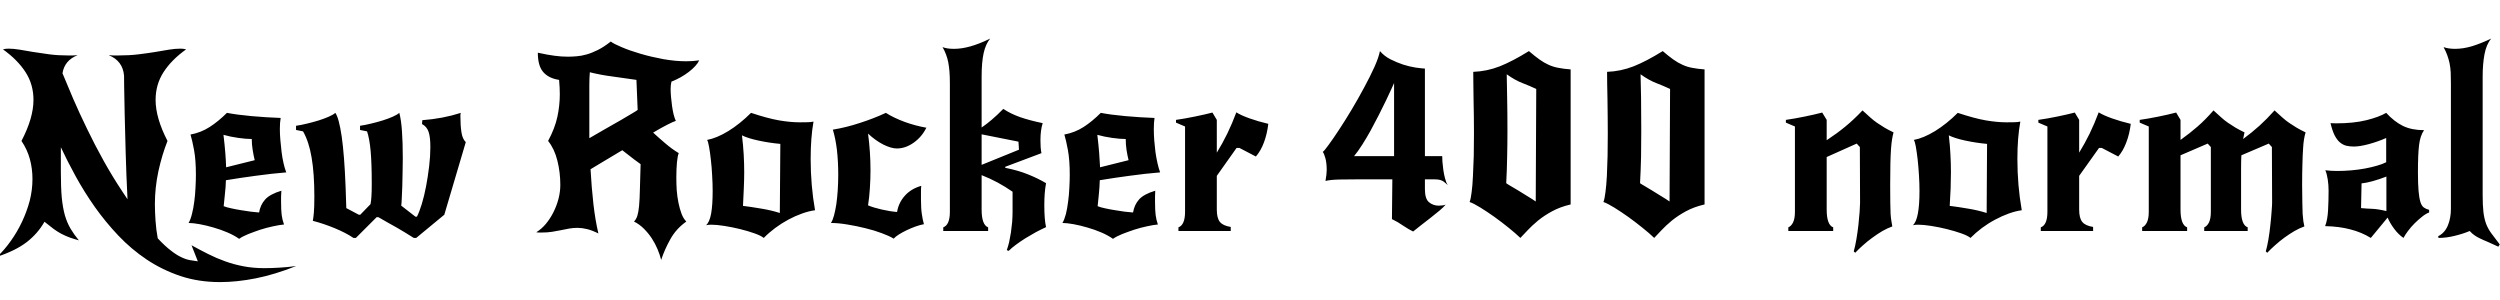 <svg xmlns="http://www.w3.org/2000/svg" xmlns:xlink="http://www.w3.org/1999/xlink" width="245.664" height="29.496"><path fill="black" d="M12.05 18.86L12.53 19.58Q12.41 17.21 12.35 15.02Q12.29 12.84 12.25 11.16Q12.22 9.48 12.20 8.47Q12.19 7.46 12.19 7.44L12.19 7.44Q12.07 5.98 10.68 5.42L10.68 5.42Q10.92 5.45 11.15 5.45Q11.38 5.45 11.62 5.45L11.62 5.45Q12.70 5.45 13.60 5.34Q14.50 5.23 15.24 5.11Q15.98 4.99 16.60 4.88Q17.21 4.78 17.74 4.78L17.74 4.78Q18.02 4.78 18.29 4.85L18.29 4.85Q16.85 5.88 16.07 7.09Q15.29 8.30 15.29 9.82L15.29 9.82Q15.29 11.59 16.46 13.85L16.46 13.85Q15.91 15.24 15.56 16.85Q15.22 18.46 15.22 20.06L15.22 20.06Q15.22 20.76 15.28 21.66Q15.34 22.56 15.50 23.42L15.50 23.42Q16.22 24.19 16.79 24.62Q17.35 25.06 17.81 25.27Q18.26 25.49 18.66 25.56Q19.06 25.63 19.44 25.68L19.44 25.68L18.82 24.10Q19.63 24.55 20.45 24.96Q21.26 25.37 22.13 25.68Q22.99 25.99 23.94 26.17Q24.89 26.35 25.97 26.35L25.97 26.35Q26.69 26.35 27.47 26.30Q28.25 26.26 29.11 26.14L29.11 26.14Q27 26.98 25.14 27.35Q23.28 27.72 21.62 27.72L21.62 27.72Q19.51 27.72 17.72 27.12Q15.94 26.52 14.41 25.50Q12.89 24.48 11.63 23.15Q10.37 21.82 9.32 20.34Q8.28 18.86 7.45 17.35Q6.62 15.84 5.98 14.47L5.98 14.47L5.98 16.92Q5.98 18.41 6.07 19.42Q6.17 20.42 6.38 21.17Q6.60 21.91 6.94 22.48Q7.27 23.04 7.75 23.62L7.75 23.62Q7.22 23.47 6.83 23.33Q6.43 23.18 6.06 22.99Q5.69 22.80 5.29 22.51Q4.90 22.22 4.37 21.79L4.37 21.79Q3.72 22.94 2.64 23.78Q1.56 24.62-0.26 25.22L-0.26 25.22Q0.46 24.53 1.08 23.65Q1.70 22.78 2.17 21.78Q2.64 20.78 2.92 19.73Q3.19 18.67 3.19 17.59L3.19 17.59Q3.19 16.58 2.94 15.65Q2.69 14.71 2.11 13.85L2.11 13.85Q3.29 11.59 3.29 9.82L3.29 9.82Q3.29 8.30 2.51 7.09Q1.73 5.88 0.29 4.85L0.29 4.85Q0.53 4.78 0.84 4.78L0.84 4.78Q1.32 4.78 1.93 4.88Q2.54 4.99 3.28 5.11Q4.01 5.23 4.86 5.34Q5.71 5.45 6.70 5.45L6.70 5.45Q6.94 5.45 7.16 5.45Q7.39 5.45 7.63 5.42L7.63 5.42Q6.34 5.93 6.14 7.20L6.14 7.20Q6.58 8.28 7.19 9.70Q7.80 11.11 8.56 12.67Q9.31 14.23 10.20 15.83Q11.09 17.42 12.05 18.86L12.05 18.86ZM23.50 23.47L23.50 23.47Q23.04 23.14 22.37 22.85Q21.70 22.56 20.99 22.36Q20.28 22.15 19.62 22.03Q18.96 21.91 18.53 21.91L18.53 21.91Q18.72 21.60 18.86 21.04Q19.01 20.47 19.09 19.81Q19.18 19.15 19.21 18.46Q19.25 17.76 19.25 17.18L19.25 17.18Q19.25 15.72 19.07 14.75Q18.89 13.78 18.72 13.22L18.72 13.22Q19.75 13.03 20.60 12.48Q21.46 11.93 22.30 11.09L22.30 11.09Q23.28 11.28 24.72 11.41Q26.16 11.54 27.58 11.59L27.58 11.59Q27.50 12.02 27.50 12.67L27.50 12.67Q27.50 13.18 27.55 13.76Q27.60 14.35 27.67 14.93Q27.74 15.50 27.86 16.03Q27.98 16.56 28.13 16.94L28.13 16.94Q26.66 17.06 25.15 17.27Q23.64 17.47 22.20 17.71L22.20 17.71Q22.18 18.41 22.10 19.08Q22.03 19.75 21.98 20.26L21.98 20.26Q22.27 20.38 22.72 20.47Q23.16 20.57 23.66 20.65Q24.17 20.74 24.65 20.80Q25.13 20.86 25.46 20.88L25.46 20.88Q25.58 20.14 26.05 19.61Q26.52 19.08 27.65 18.74L27.65 18.74Q27.62 19.03 27.62 19.31Q27.62 19.58 27.62 19.85L27.62 19.85Q27.62 20.66 27.68 21.13Q27.74 21.60 27.91 22.06L27.91 22.06Q27.46 22.10 26.83 22.24Q26.21 22.37 25.58 22.57Q24.96 22.78 24.40 23.00Q23.83 23.23 23.50 23.47ZM21.96 13.25L21.96 13.25Q22.08 14.26 22.14 15.02Q22.20 15.79 22.22 16.44L22.22 16.44L25.03 15.74Q24.91 15.26 24.83 14.74Q24.74 14.21 24.74 13.66L24.74 13.66Q24.19 13.66 23.41 13.55Q22.63 13.44 21.96 13.25ZM40.90 23.38L40.66 23.38Q40.20 23.09 39.79 22.84Q39.38 22.58 38.98 22.36Q38.57 22.13 38.12 21.88Q37.68 21.62 37.18 21.34L37.18 21.34L37.01 21.34L34.97 23.38L34.73 23.38Q34.03 22.90 32.93 22.44Q31.82 21.98 30.74 21.70L30.74 21.70Q30.79 21.46 30.84 20.92Q30.89 20.38 30.89 19.30L30.89 19.30Q30.89 17.04 30.62 15.48Q30.36 13.92 29.78 12.91L29.78 12.91L29.09 12.77L29.09 12.36Q29.59 12.29 30.19 12.14Q30.79 12 31.33 11.83Q31.87 11.66 32.30 11.47Q32.74 11.28 32.95 11.09L32.95 11.09Q33.31 11.59 33.58 13.43Q33.84 15.26 33.96 18.36L33.96 18.36L34.03 20.45L35.26 21.10L35.40 21.10L36.41 20.06Q36.48 19.68 36.50 19.28Q36.53 18.89 36.53 18.05L36.53 18.05Q36.53 16.03 36.42 14.83Q36.31 13.63 36.07 12.91L36.07 12.91L35.38 12.77L35.38 12.36Q35.88 12.29 36.48 12.14Q37.08 12 37.62 11.83Q38.16 11.66 38.59 11.47Q39.02 11.28 39.24 11.09L39.24 11.09Q39.43 11.83 39.50 12.90Q39.58 13.97 39.58 15.55L39.58 15.55Q39.58 16.22 39.56 16.96Q39.55 17.69 39.53 18.34Q39.50 18.98 39.48 19.49Q39.46 19.99 39.43 20.21L39.43 20.21L40.82 21.29L40.97 21.29Q41.21 20.83 41.45 20.04Q41.69 19.25 41.87 18.30Q42.05 17.35 42.17 16.34Q42.29 15.34 42.29 14.45L42.29 14.45Q42.29 13.44 42.11 12.94Q41.93 12.43 41.47 12.19L41.47 12.19L41.50 11.81Q43.51 11.66 45.29 11.09L45.29 11.09Q45.24 11.16 45.24 11.35L45.24 11.35Q45.24 12.31 45.34 12.97Q45.43 13.63 45.77 13.97L45.77 13.97L43.66 21.10L40.90 23.38ZM67.44 21.77L67.44 21.77Q66.43 22.49 65.87 23.51Q65.30 24.53 64.97 25.54L64.97 25.54Q64.85 25.06 64.62 24.50Q64.39 23.95 64.06 23.44Q63.72 22.92 63.28 22.48Q62.83 22.03 62.30 21.77L62.30 21.77Q62.52 21.55 62.63 21.20Q62.74 20.86 62.80 20.22Q62.86 19.58 62.88 18.60Q62.90 17.62 62.95 16.13L62.95 16.13Q62.86 16.08 62.32 15.67Q61.78 15.26 61.15 14.76L61.15 14.76Q60.31 15.26 59.51 15.74Q58.70 16.22 58.03 16.63L58.03 16.63Q58.13 18.43 58.31 20.03Q58.49 21.62 58.80 22.94L58.80 22.94Q58.18 22.63 57.68 22.51Q57.19 22.39 56.74 22.39L56.74 22.39Q56.33 22.39 55.93 22.46Q55.54 22.54 55.12 22.62Q54.70 22.70 54.24 22.78Q53.78 22.85 53.23 22.85L53.23 22.85Q53.11 22.85 52.97 22.85Q52.82 22.85 52.70 22.82L52.70 22.82Q53.21 22.51 53.64 22.00Q54.07 21.48 54.38 20.86Q54.70 20.23 54.88 19.54Q55.06 18.84 55.06 18.17L55.06 18.17Q55.06 16.94 54.77 15.78Q54.48 14.62 53.86 13.85L53.86 13.85Q54.53 12.60 54.77 11.48Q55.01 10.37 55.01 9.26L55.01 9.26Q55.01 8.62 54.94 7.85L54.94 7.85Q53.93 7.70 53.39 7.09Q52.85 6.48 52.85 5.18L52.85 5.18Q53.86 5.40 54.50 5.48Q55.15 5.57 55.82 5.57L55.82 5.57Q56.21 5.57 56.66 5.53Q57.12 5.50 57.64 5.35Q58.15 5.21 58.75 4.91Q59.35 4.61 60.02 4.08L60.02 4.08Q60.29 4.30 61.08 4.63Q61.87 4.97 62.93 5.28Q63.98 5.59 65.17 5.81Q66.36 6.02 67.42 6.02L67.42 6.02Q67.75 6.02 68.06 6Q68.38 5.98 68.71 5.93L68.71 5.93Q68.45 6.48 67.68 7.07Q66.91 7.66 65.98 8.02L65.98 8.02Q65.90 8.35 65.90 8.74L65.90 8.74Q65.90 9.12 65.94 9.55Q65.98 9.98 66.04 10.42Q66.10 10.85 66.19 11.23Q66.29 11.62 66.41 11.88L66.41 11.88Q66.17 11.95 65.58 12.25Q64.99 12.55 64.18 13.03L64.18 13.03Q64.73 13.54 65.38 14.09Q66.02 14.64 66.70 15.05L66.70 15.05Q66.58 15.31 66.52 15.96Q66.46 16.61 66.46 17.45L66.46 17.45Q66.46 18.07 66.50 18.71Q66.55 19.34 66.67 19.93Q66.79 20.52 66.97 21Q67.15 21.48 67.44 21.77ZM62.66 10.80L62.54 7.85Q61.25 7.66 60.14 7.51Q59.04 7.37 57.96 7.10L57.96 7.10Q57.91 7.70 57.91 8.40Q57.91 9.10 57.91 9.82L57.91 9.82L57.91 11.69L57.91 13.58Q58.68 13.13 59.50 12.66Q60.31 12.19 61.01 11.80Q61.70 11.40 62.16 11.12Q62.62 10.85 62.66 10.80L62.66 10.80ZM73.80 11.09L73.80 11.09Q75.46 11.64 76.56 11.83Q77.66 12.02 78.60 12.02L78.60 12.02Q79.13 12.02 79.40 12.01Q79.68 12 79.94 11.95L79.94 11.95Q79.66 13.51 79.66 15.62L79.66 15.62Q79.66 18.22 80.09 20.66L80.09 20.66Q79.49 20.74 78.82 20.98Q78.14 21.22 77.47 21.58Q76.80 21.94 76.18 22.40Q75.55 22.87 75.05 23.38L75.05 23.38Q74.78 23.16 74.14 22.93Q73.49 22.70 72.72 22.51Q71.95 22.32 71.18 22.20Q70.42 22.08 69.91 22.08L69.91 22.08Q69.77 22.08 69.64 22.09Q69.50 22.10 69.38 22.13L69.38 22.13Q69.72 21.84 69.88 20.99Q70.03 20.14 70.03 18.77L70.03 18.77Q70.03 18.07 69.98 17.24Q69.94 16.42 69.85 15.67Q69.77 14.93 69.67 14.40Q69.58 13.87 69.48 13.75L69.48 13.75Q70.42 13.58 71.57 12.88Q72.72 12.17 73.80 11.09ZM76.63 20.93L76.68 14.14Q75.58 14.04 74.52 13.81Q73.46 13.58 72.91 13.30L72.91 13.30Q73.03 14.30 73.08 15.18Q73.13 16.06 73.13 16.94L73.13 16.94Q73.13 17.64 73.09 18.52Q73.06 19.39 73.01 20.23L73.01 20.23Q73.82 20.33 74.81 20.50Q75.79 20.66 76.63 20.93L76.63 20.93ZM87.82 23.45L87.82 23.45Q87.38 23.18 86.64 22.91Q85.90 22.63 85.02 22.42Q84.14 22.20 83.26 22.06Q82.37 21.91 81.65 21.91L81.65 21.91Q81.82 21.67 81.95 21.19Q82.08 20.71 82.18 20.08Q82.27 19.44 82.32 18.70Q82.37 17.95 82.37 17.16L82.37 17.16Q82.37 15.86 82.24 14.72Q82.10 13.58 81.84 12.74L81.84 12.74Q83.14 12.53 84.50 12.08Q85.87 11.64 87.05 11.09L87.05 11.09Q87.84 11.59 88.90 11.98Q89.95 12.36 91.03 12.55L91.03 12.55Q90.58 13.46 89.77 14.03Q88.97 14.59 88.13 14.59L88.13 14.59Q87.58 14.59 86.81 14.21Q86.04 13.82 85.30 13.13L85.30 13.13Q85.42 14.04 85.48 14.94Q85.54 15.84 85.54 16.75L85.54 16.75Q85.54 17.54 85.48 18.49Q85.42 19.44 85.30 20.18L85.30 20.18Q85.82 20.40 86.65 20.59Q87.48 20.78 88.15 20.83L88.15 20.83Q88.30 19.92 88.91 19.24Q89.52 18.55 90.53 18.26L90.53 18.26Q90.50 18.46 90.50 18.79Q90.50 19.13 90.50 19.61L90.50 19.61Q90.50 20.52 90.59 21.07Q90.67 21.62 90.79 22.03L90.79 22.03Q90.41 22.10 89.96 22.26Q89.52 22.42 89.10 22.62Q88.68 22.82 88.33 23.04Q87.98 23.26 87.82 23.45ZM99.12 24.65L98.93 24.58Q99.05 24.26 99.16 23.81Q99.26 23.35 99.34 22.85Q99.41 22.34 99.46 21.82Q99.50 21.29 99.50 20.83L99.50 20.83L99.50 18.84Q98.78 18.34 98.04 17.94Q97.30 17.54 96.46 17.21L96.46 17.21L96.46 20.59Q96.46 22.10 97.10 22.34L97.10 22.34L97.10 22.70L92.69 22.70L92.69 22.34Q93.34 22.10 93.34 20.81L93.34 20.81L93.34 8.18Q93.34 7.54 93.30 7.03Q93.26 6.53 93.18 6.12Q93.10 5.71 92.96 5.35Q92.83 4.99 92.62 4.63L92.62 4.63Q93.05 4.80 93.74 4.80L93.74 4.80Q94.49 4.80 95.35 4.56Q96.22 4.32 97.30 3.79L97.30 3.79Q96.86 4.32 96.66 5.21Q96.46 6.10 96.46 7.54L96.46 7.54L96.46 12.53Q96.96 12.19 97.46 11.76Q97.97 11.33 98.59 10.70L98.59 10.70Q99.31 11.18 100.24 11.51Q101.16 11.83 102.46 12.10L102.46 12.10Q102.24 12.79 102.24 13.78L102.24 13.78Q102.24 14.04 102.26 14.45Q102.29 14.86 102.34 15.05L102.34 15.05L98.78 16.39L98.78 16.49Q100.08 16.75 101.03 17.14Q101.98 17.52 102.79 18L102.79 18Q102.70 18.50 102.66 19.01Q102.62 19.51 102.62 20.18L102.62 20.18Q102.62 21.55 102.79 22.32L102.79 22.32Q102.31 22.54 101.78 22.82Q101.26 23.11 100.75 23.42Q100.25 23.74 99.83 24.05Q99.41 24.36 99.12 24.65L99.12 24.65ZM96.46 13.20L96.46 16.20L100.13 14.71L100.08 13.92L96.46 13.20ZM109.37 23.47L109.37 23.47Q108.91 23.14 108.24 22.85Q107.57 22.56 106.86 22.36Q106.15 22.15 105.49 22.03Q104.83 21.91 104.40 21.91L104.40 21.91Q104.59 21.60 104.74 21.04Q104.88 20.47 104.96 19.81Q105.05 19.15 105.08 18.46Q105.12 17.76 105.12 17.18L105.12 17.18Q105.12 15.72 104.94 14.75Q104.76 13.78 104.59 13.22L104.59 13.22Q105.62 13.03 106.48 12.48Q107.33 11.93 108.17 11.09L108.17 11.09Q109.15 11.28 110.59 11.41Q112.03 11.54 113.45 11.59L113.45 11.59Q113.38 12.02 113.38 12.67L113.38 12.67Q113.38 13.18 113.42 13.76Q113.47 14.35 113.54 14.93Q113.62 15.50 113.74 16.03Q113.86 16.56 114 16.94L114 16.94Q112.54 17.06 111.02 17.27Q109.51 17.47 108.07 17.71L108.07 17.71Q108.05 18.41 107.98 19.08Q107.90 19.75 107.86 20.26L107.86 20.26Q108.14 20.38 108.59 20.47Q109.03 20.57 109.54 20.65Q110.04 20.74 110.52 20.80Q111 20.86 111.34 20.88L111.34 20.88Q111.46 20.14 111.92 19.61Q112.39 19.08 113.52 18.74L113.52 18.74Q113.50 19.03 113.50 19.31Q113.50 19.58 113.50 19.85L113.50 19.85Q113.50 20.66 113.56 21.13Q113.62 21.60 113.78 22.06L113.78 22.06Q113.33 22.10 112.70 22.24Q112.08 22.37 111.46 22.57Q110.83 22.78 110.27 23.00Q109.70 23.23 109.37 23.47ZM107.83 13.25L107.83 13.25Q107.95 14.26 108.01 15.02Q108.07 15.79 108.10 16.44L108.10 16.44L110.90 15.74Q110.78 15.26 110.70 14.74Q110.62 14.21 110.62 13.66L110.62 13.66Q110.06 13.66 109.28 13.55Q108.50 13.44 107.83 13.25ZM119.57 11.78L119.57 15Q120.12 14.11 120.60 13.13Q121.08 12.14 121.49 11.04L121.49 11.04Q121.94 11.33 122.78 11.63Q123.62 11.93 124.63 12.17L124.63 12.17Q124.51 13.18 124.20 14.00Q123.89 14.83 123.41 15.38L123.41 15.38L121.80 14.54L121.51 14.54L119.57 17.28L119.57 20.59Q119.57 21.43 119.87 21.80Q120.17 22.18 120.94 22.30L120.94 22.30L120.94 22.70L115.80 22.70L115.80 22.34Q116.45 22.10 116.45 20.81L116.45 20.81L116.45 12.43L115.56 12.05L115.56 11.78Q116.40 11.66 117.38 11.46Q118.37 11.26 119.14 11.06L119.14 11.06L119.57 11.78ZM136.78 21.53L136.82 17.62L133.70 17.62Q132.55 17.62 131.64 17.64Q130.73 17.66 130.25 17.78L130.25 17.78Q130.37 17.11 130.37 16.70L130.37 16.70Q130.37 16.03 130.24 15.54Q130.10 15.05 129.98 14.93L129.98 14.93Q130.13 14.83 130.57 14.22Q131.02 13.61 131.60 12.72Q132.19 11.83 132.84 10.74Q133.49 9.65 134.06 8.58Q134.64 7.51 135.06 6.58Q135.48 5.64 135.60 5.02L135.60 5.02Q136.03 5.52 136.64 5.83Q137.26 6.14 137.89 6.35Q138.53 6.55 139.10 6.64Q139.68 6.72 140.02 6.74L140.02 6.74L140.02 15.34L141.72 15.34Q141.72 15.50 141.74 15.89Q141.77 16.27 141.83 16.70Q141.89 17.14 142.00 17.54Q142.10 17.95 142.27 18.19L142.27 18.19Q142.10 18.05 141.98 17.94Q141.86 17.83 141.72 17.76Q141.58 17.69 141.36 17.65Q141.14 17.62 140.78 17.62L140.78 17.62L140.02 17.62L140.02 18.58Q140.02 19.54 140.42 19.87Q140.83 20.21 141.38 20.21L141.38 20.21Q141.77 20.21 142.06 20.11L142.06 20.11Q141.86 20.35 141.46 20.69Q141.05 21.02 140.58 21.40Q140.11 21.77 139.64 22.13Q139.18 22.49 138.86 22.75L138.86 22.75Q138.46 22.56 137.89 22.18Q137.33 21.79 136.78 21.53L136.78 21.53ZM136.99 15.34L136.99 8.16Q136.92 8.33 136.70 8.80Q136.49 9.26 136.18 9.91Q135.86 10.56 135.48 11.32Q135.10 12.07 134.69 12.82Q134.28 13.56 133.86 14.22Q133.44 14.88 133.06 15.34L133.06 15.34L136.99 15.34ZM144.77 7.06L144.77 7.06Q146.11 7.01 147.37 6.52Q148.63 6.02 150.24 5.02L150.24 5.02Q150.82 5.52 151.27 5.84Q151.73 6.17 152.18 6.37Q152.64 6.58 153.16 6.67Q153.67 6.77 154.34 6.82L154.34 6.82L154.34 20.09Q153.31 20.33 152.52 20.76Q151.73 21.19 151.13 21.68Q150.53 22.18 150.11 22.63Q149.69 23.09 149.40 23.38L149.40 23.38Q148.94 22.94 148.26 22.39Q147.58 21.84 146.86 21.32Q146.14 20.81 145.48 20.40Q144.82 19.99 144.41 19.85L144.41 19.85Q144.53 19.56 144.61 18.89Q144.70 18.22 144.74 17.30Q144.79 16.39 144.82 15.32Q144.84 14.26 144.84 13.15L144.84 13.15Q144.84 12.36 144.83 11.47Q144.82 10.58 144.80 9.76Q144.79 8.93 144.78 8.22Q144.77 7.51 144.77 7.06ZM150.91 19.80L150.96 8.74Q150.34 8.45 149.62 8.17Q148.90 7.90 148.06 7.30L148.06 7.30Q148.08 8.11 148.10 9.58Q148.13 11.04 148.13 12.84L148.13 12.84Q148.13 14.14 148.10 15.42Q148.08 16.70 148.01 18L148.01 18Q148.06 18.05 148.40 18.25Q148.75 18.46 149.21 18.73Q149.66 19.01 150.13 19.30Q150.60 19.58 150.91 19.80L150.91 19.80ZM157.92 7.06L157.92 7.06Q159.26 7.01 160.52 6.52Q161.78 6.02 163.39 5.02L163.39 5.02Q163.97 5.52 164.42 5.84Q164.88 6.17 165.34 6.37Q165.79 6.58 166.31 6.67Q166.82 6.77 167.50 6.82L167.50 6.82L167.50 20.09Q166.46 20.33 165.67 20.76Q164.88 21.19 164.28 21.68Q163.68 22.18 163.26 22.63Q162.84 23.09 162.55 23.38L162.55 23.38Q162.10 22.94 161.41 22.39Q160.73 21.84 160.01 21.32Q159.29 20.81 158.63 20.40Q157.97 19.99 157.56 19.85L157.56 19.85Q157.68 19.56 157.76 18.89Q157.85 18.22 157.90 17.30Q157.94 16.39 157.97 15.32Q157.99 14.26 157.99 13.15L157.99 13.15Q157.99 12.36 157.98 11.47Q157.97 10.58 157.96 9.76Q157.94 8.93 157.93 8.22Q157.92 7.51 157.92 7.06ZM164.06 19.80L164.11 8.74Q163.49 8.45 162.77 8.17Q162.05 7.90 161.21 7.30L161.21 7.30Q161.23 8.11 161.26 9.58Q161.28 11.04 161.28 12.84L161.28 12.84Q161.28 14.14 161.26 15.42Q161.23 16.70 161.16 18L161.16 18Q161.21 18.05 161.56 18.25Q161.90 18.46 162.36 18.73Q162.82 19.01 163.28 19.30Q163.75 19.58 164.06 19.80L164.06 19.80ZM179.50 11.78L179.50 13.78Q180.53 13.10 181.34 12.43Q182.16 11.76 183.02 10.85L183.02 10.85Q183.43 11.23 183.77 11.53Q184.10 11.83 184.45 12.07Q184.80 12.31 185.18 12.54Q185.57 12.77 186.07 13.01L186.07 13.01Q185.98 13.34 185.92 13.72Q185.86 14.09 185.82 14.66Q185.78 15.24 185.76 16.08Q185.74 16.92 185.74 18.17L185.74 18.17Q185.74 19.22 185.75 19.91Q185.76 20.59 185.78 21.02Q185.81 21.46 185.86 21.73Q185.90 22.01 185.95 22.25L185.95 22.25Q185.47 22.42 184.98 22.70Q184.49 22.99 184.00 23.35Q183.50 23.71 183.07 24.10Q182.64 24.48 182.30 24.84L182.30 24.84L182.16 24.70Q182.30 24.22 182.42 23.51Q182.54 22.80 182.62 22.09Q182.69 21.38 182.74 20.78Q182.78 20.18 182.78 19.92L182.78 19.92Q182.78 18.55 182.77 17.18Q182.76 15.82 182.76 14.45L182.76 14.45L182.45 14.11L179.50 15.43L179.50 20.59Q179.50 22.10 180.14 22.34L180.14 22.34L180.14 22.70L175.73 22.70L175.73 22.34Q176.02 22.22 176.20 21.85Q176.38 21.48 176.38 20.81L176.38 20.81L176.38 12.43L175.49 12.05L175.49 11.78Q176.33 11.66 177.31 11.46Q178.30 11.26 179.06 11.06L179.06 11.06L179.50 11.78ZM192.38 11.09L192.38 11.09Q194.04 11.64 195.14 11.83Q196.25 12.02 197.18 12.02L197.18 12.02Q197.71 12.02 197.99 12.01Q198.26 12 198.53 11.95L198.53 11.95Q198.24 13.51 198.24 15.62L198.24 15.62Q198.24 18.22 198.67 20.66L198.67 20.66Q198.07 20.74 197.40 20.98Q196.73 21.22 196.06 21.58Q195.38 21.94 194.76 22.40Q194.14 22.87 193.63 23.38L193.63 23.38Q193.37 23.16 192.72 22.93Q192.07 22.70 191.30 22.51Q190.54 22.32 189.77 22.20Q189 22.08 188.50 22.08L188.50 22.08Q188.35 22.08 188.22 22.09Q188.09 22.10 187.97 22.13L187.97 22.13Q188.30 21.84 188.46 20.99Q188.62 20.14 188.62 18.77L188.62 18.77Q188.62 18.07 188.57 17.24Q188.52 16.42 188.44 15.67Q188.35 14.93 188.26 14.40Q188.16 13.87 188.06 13.75L188.06 13.75Q189 13.58 190.15 12.88Q191.30 12.17 192.38 11.09ZM195.22 20.93L195.26 14.14Q194.16 14.04 193.10 13.81Q192.05 13.58 191.50 13.30L191.50 13.30Q191.62 14.30 191.66 15.18Q191.71 16.06 191.71 16.94L191.71 16.94Q191.71 17.64 191.68 18.52Q191.64 19.39 191.59 20.23L191.59 20.23Q192.41 20.33 193.39 20.50Q194.38 20.66 195.22 20.93L195.22 20.93ZM204.31 11.78L204.31 15Q204.86 14.11 205.34 13.13Q205.82 12.14 206.23 11.04L206.23 11.04Q206.69 11.33 207.53 11.63Q208.37 11.93 209.38 12.17L209.38 12.17Q209.26 13.18 208.94 14.00Q208.63 14.83 208.15 15.38L208.15 15.38L206.54 14.54L206.26 14.54L204.31 17.28L204.31 20.59Q204.31 21.43 204.61 21.80Q204.91 22.18 205.68 22.30L205.68 22.30L205.68 22.70L200.54 22.70L200.54 22.34Q201.19 22.10 201.19 20.81L201.19 20.81L201.19 12.43L200.30 12.05L200.30 11.78Q201.14 11.66 202.13 11.46Q203.11 11.26 203.88 11.06L203.88 11.06L204.31 11.78ZM222.79 24.84L222.65 24.70Q222.79 24.22 222.91 23.51Q223.03 22.80 223.10 22.09Q223.18 21.38 223.22 20.78Q223.27 20.18 223.27 19.92L223.27 19.92Q223.27 18.55 223.26 17.18Q223.25 15.82 223.25 14.45L223.25 14.45L222.94 14.11L220.25 15.26Q220.22 15.79 220.22 16.66Q220.22 17.52 220.22 18.41L220.22 18.41L220.22 20.59Q220.22 22.10 220.87 22.34L220.87 22.34L220.87 22.70L216.60 22.70L216.60 22.34Q216.89 22.22 217.07 21.85Q217.25 21.48 217.25 20.81L217.25 20.81L217.25 14.45L216.94 14.11L214.27 15.26L214.27 20.59Q214.27 22.10 214.92 22.34L214.92 22.34L214.92 22.70L210.50 22.70L210.50 22.34Q210.79 22.22 210.97 21.85Q211.15 21.48 211.15 20.81L211.15 20.81L211.15 12.43L210.26 12.05L210.26 11.78Q211.10 11.66 212.09 11.46Q213.07 11.26 213.84 11.06L213.84 11.06L214.27 11.78L214.27 13.75Q215.21 13.08 215.96 12.42Q216.72 11.76 217.51 10.85L217.51 10.85Q217.92 11.23 218.26 11.53Q218.59 11.83 218.94 12.07Q219.29 12.31 219.67 12.54Q220.06 12.77 220.56 13.01L220.56 13.01L220.42 13.66Q221.30 13.01 222.02 12.36Q222.74 11.71 223.51 10.85L223.51 10.85Q223.92 11.23 224.26 11.53Q224.59 11.83 224.94 12.07Q225.29 12.31 225.67 12.54Q226.06 12.77 226.56 13.01L226.56 13.01Q226.46 13.34 226.40 13.72Q226.34 14.09 226.31 14.66Q226.27 15.24 226.25 16.08Q226.22 16.92 226.22 18.17L226.22 18.17Q226.22 19.22 226.24 19.91Q226.25 20.59 226.27 21.02Q226.30 21.46 226.34 21.73Q226.39 22.01 226.44 22.25L226.44 22.25Q225.96 22.42 225.47 22.70Q224.98 22.99 224.48 23.35Q223.99 23.71 223.56 24.10Q223.13 24.48 222.79 24.84L222.79 24.84ZM232.06 18.02L232.01 20.45Q232.54 20.50 233.10 20.52Q233.66 20.54 234.50 20.74L234.50 20.74L234.50 17.35Q233.81 17.62 233.16 17.80Q232.51 17.98 232.06 18.02L232.06 18.02ZM238.20 12.79L238.20 12.79Q237.82 13.34 237.71 14.26Q237.60 15.17 237.60 16.92L237.60 16.92Q237.60 18.07 237.66 18.76Q237.72 19.44 237.84 19.84Q237.96 20.23 238.18 20.39Q238.39 20.54 238.70 20.62L238.70 20.62L238.70 20.88Q238.37 21 238.00 21.30Q237.62 21.60 237.26 21.96Q236.90 22.32 236.62 22.70Q236.33 23.09 236.18 23.38L236.18 23.38Q235.68 23.04 235.27 22.49Q234.86 21.94 234.62 21.38L234.62 21.38L232.97 23.38Q232.06 22.82 230.96 22.54Q229.87 22.25 228.48 22.22L228.48 22.22Q228.72 21.60 228.77 20.65Q228.82 19.70 228.82 18.74L228.82 18.74Q228.82 18.17 228.74 17.65Q228.67 17.14 228.50 16.73L228.50 16.73Q229.03 16.80 229.66 16.80L229.66 16.80Q230.33 16.80 231.04 16.74Q231.74 16.68 232.39 16.56Q233.04 16.44 233.58 16.28Q234.12 16.13 234.48 15.94L234.48 15.94L234.48 13.56Q233.66 13.92 232.78 14.16Q231.89 14.40 231.31 14.40L231.31 14.40Q230.90 14.40 230.56 14.32Q230.21 14.23 229.92 13.98Q229.63 13.73 229.40 13.27Q229.18 12.82 229.01 12.10L229.01 12.10Q229.15 12.10 229.21 12.11Q229.27 12.12 229.56 12.12L229.56 12.12Q231.29 12.12 232.54 11.81Q233.78 11.50 234.48 11.09L234.48 11.09Q235.27 11.95 236.12 12.37Q236.98 12.79 238.20 12.79ZM239.62 23.38L239.59 23.21Q240.22 22.90 240.53 22.18Q240.84 21.46 240.84 20.50L240.84 20.50L240.84 8.18Q240.84 7.58 240.82 7.10Q240.79 6.62 240.71 6.22Q240.62 5.81 240.48 5.42Q240.34 5.04 240.12 4.63L240.12 4.63Q240.60 4.80 241.25 4.80L241.25 4.80Q242.04 4.80 242.92 4.54Q243.79 4.27 244.80 3.79L244.80 3.79Q244.32 4.37 244.14 5.33Q243.96 6.29 243.96 7.54L243.96 7.54L243.96 19.15Q243.96 20.14 244.03 20.78Q244.10 21.43 244.28 21.94Q244.46 22.44 244.80 22.91Q245.14 23.38 245.64 24.02L245.64 24.02L245.50 24.24Q244.85 23.93 244.42 23.75Q243.98 23.57 243.68 23.42Q243.38 23.28 243.16 23.12Q242.93 22.97 242.69 22.70L242.69 22.70Q241.99 22.99 241.19 23.18Q240.38 23.38 239.62 23.38L239.62 23.38Z"/></svg>